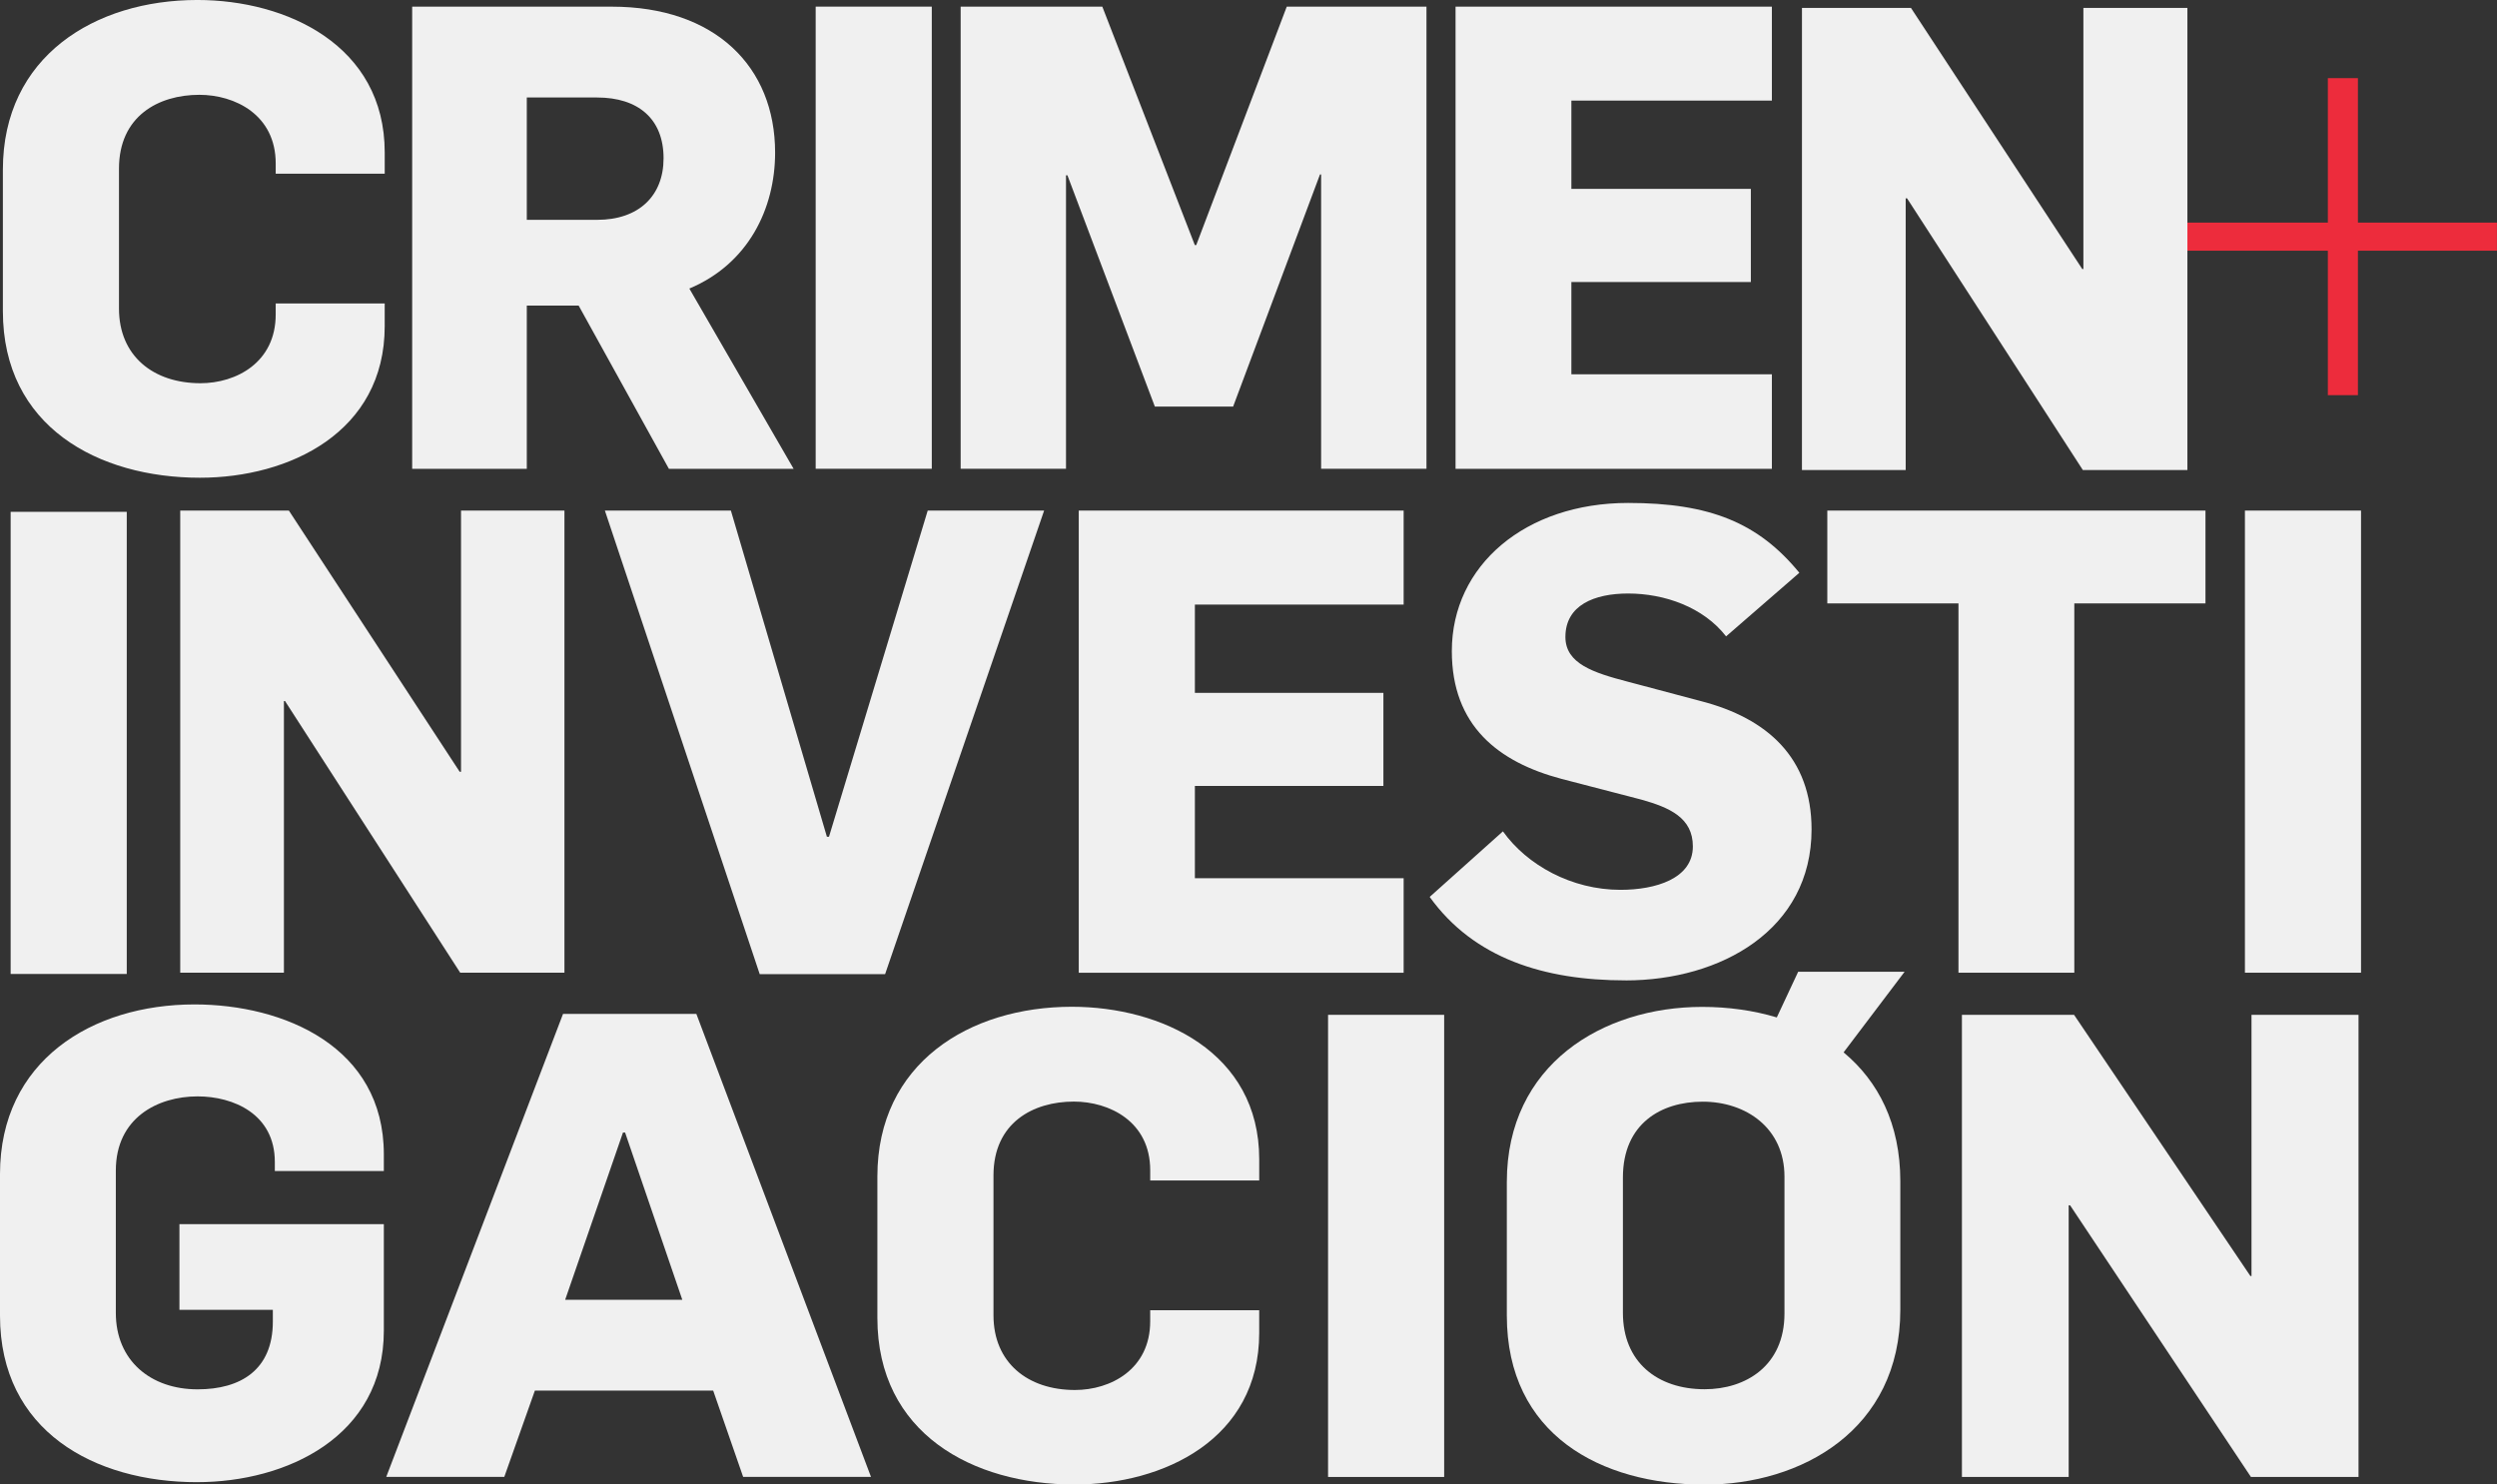 <svg width="1009.1" height="600" version="1.1" viewBox="0 0 266.99 158.75" xmlns="http://www.w3.org/2000/svg">
 <rect x="0" y="0" width="266.99" height="158.75" fill="#333333" stroke="none"/>
 <path d="m252.12 23.805v-15.448h-3.215v15.448h-15.051v3.006h15.051v15.448h3.215v-15.448h14.864v-3.006z" fill="#ed2c3c" stroke-width="3.464"/>
 <g transform="matrix(1.682 0 0 1.682 -.001 -.01)" fill="#f0f0f0">
  <path d="m12.525 94.24c5.685 0 11.876-2.888 11.876-9.637v-6.768h-12.994v5.45h5.938v0.74c0 3.086-2.057 4.314-4.783 4.314-2.996 0-5.198-1.841-5.198-4.855v-9.06c0-3.339 2.653-4.711 5.198-4.711 2.274 0 4.909 1.119 4.909 4.169v0.578h6.93v-1.065c0-6.84-6.353-9.529-12.038-9.529-6.515 0-12.363 3.591-12.363 10.793v8.988c0 7.346 6.01 10.594 12.525 10.594" stroke-width="2.995"/>
  <path d="m35.792 64.47-11.238 29.436h7.504l1.944-5.487h11.335l1.905 5.487h8.127l-11.101-29.436zm3.81 7.544h0.136l3.636 10.63h-7.446z" stroke-width="3.108"/>
  <path d="m84.425 93.91h7.381v-29.382h-7.381z" stroke-width="2.995"/>
  <path d="m114.31 61.79-1.359 2.903c-1.492-0.449-3.103-0.67-4.745-0.67-6.317 0-12.417 3.663-12.417 11.135v8.482c0 7.58 5.974 10.757 12.579 10.757 6.136 0 12.435-3.465 12.435-11.117v-8.176c0-3.66-1.411-6.366-3.606-8.189l3.878-5.125zm-6.069 8.26c2.761 0 5.198 1.679 5.198 4.765v8.699c0 3.339-2.473 4.819-5.072 4.819v3.1e-4c-3.014 0-5.198-1.733-5.198-4.855v-8.609c0-3.429 2.437-4.819 5.072-4.819z" stroke-width="2.995"/>
  <path d="m124.72 93.91h6.786v-17.272h0.09l11.496 17.272h6.84v-29.382h-6.804v16.604h-0.072l-11.208-16.604h-7.129z" stroke-width="2.995"/>
  <path d="m11.458 61.85h6.591v-17.272h0.07l11.137 17.272h6.626v-29.382h-6.574v16.604h-0.087l-10.857-16.604h-6.906z" stroke-width="2.947"/>
  <path d="m48.295 61.94h7.972l10.108-29.472h-7.4l-6.275 20.737h-0.134l-6.103-20.737h-8.01z" stroke-width="3.078"/>
  <path d="m68.577 32.47v29.382h20.653v-6.01h-13.271v-5.866h11.984v-5.92h-11.984v-5.613h13.271v-5.974z" stroke-width="2.995"/>
  <path d="m103.34 62.34c6.046 0 11.821-3.213 11.821-9.601 0-4.566-2.833-7.075-7.039-8.158l-4.62-1.227c-2.22-0.578-3.989-1.155-3.989-2.852 0-2.021 1.841-2.761 3.989-2.761 2.31 0 4.783 0.866 6.226 2.725l4.656-4.043c-2.599-3.176-5.685-4.44-10.883-4.44-6.515 0-11.208 3.952-11.208 9.421 0 4.747 2.96 7.057 6.966 8.121l5.071 1.317c1.805 0.505 3.285 1.155 3.285 2.978 0 2.057-2.382 2.761-4.602 2.761-3.104 0-5.938-1.57-7.472-3.718l-4.656 4.169c2.816 3.916 7.291 5.306 12.453 5.306" stroke-width="2.995"/>
  <path d="m124.5 61.85h7.364v-23.48h8.338v-5.902h-24.04v5.902h8.338z" stroke-width="2.995"/>
  <path d="m142.71 61.85h7.381v-29.382h-7.381z" stroke-width="2.995"/>
  <path d="m26.202 0.43v29.382h7.287v-10.377h3.296l5.737 10.377h7.928l-6.628-11.46c3.741-1.57 5.452-5.072 5.452-8.645 0-5.451-3.795-9.277-10.387-9.277zm7.287 5.775h4.472c2.601 0 4.222 1.353 4.222 3.862 0 2.4-1.585 3.916-4.222 3.916h-4.472z" stroke-width="2.975"/>
  <path d="m51.853 29.81h7.381v-29.382h-7.381z" stroke-width="2.995"/>
  <path d="m61.069 29.81h6.697v-18.661h0.089l5.56 14.709h4.974l5.524-14.763h0.071v18.716h6.697v-29.382h-8.882l-5.755 15.16h-0.089l-5.88-15.16h-9.006z" stroke-width="2.971"/>
  <path d="m92.53 0.43v29.382h20.109v-6.01h-12.746v-5.866h11.409v-5.92h-11.409v-5.613h12.746v-5.974z" stroke-width="2.995"/>
  <path d="m0.677 61.93h7.381v-29.382h-7.381z" stroke-width="2.995"/>
  <path d="m12.707 30.38c5.685 0 11.749-2.888 11.749-9.637v-1.444h-6.93v0.704c0 3.05-2.509 4.368-4.783 4.368-2.996 0-5.179-1.733-5.179-4.747v-8.898c0-3.339 2.509-4.692 5.108-4.692 2.256 0 4.855 1.263 4.855 4.367v0.65h6.93v-1.354c0-6.804-6.226-9.692-11.911-9.692-6.515 0-12.363 3.591-12.363 10.793v8.988c0 7.346 6.064 10.594 12.525 10.594" stroke-width="2.995"/>
  <path d="m114.55 29.89h6.595v-17.272h0.088l11.173 17.272h6.647v-29.382h-6.612v16.604h-0.07l-10.892-16.604h-6.928z" stroke-width="2.952"/>
  <path d="m68.299 94.39c5.685 0 11.749-2.888 11.749-9.637v-1.444h-6.93v0.704c0 3.05-2.509 4.368-4.783 4.368-2.996 0-5.179-1.733-5.179-4.747v-8.898c0-3.339 2.509-4.692 5.108-4.692 2.256 0 4.855 1.263 4.855 4.367v0.65h6.93v-1.354c0-6.804-6.226-9.692-11.911-9.692-6.515 0-12.363 3.591-12.363 10.793v8.988c0 7.346 6.064 10.594 12.525 10.594" stroke-width="2.995"/>
 </g>
</svg>
